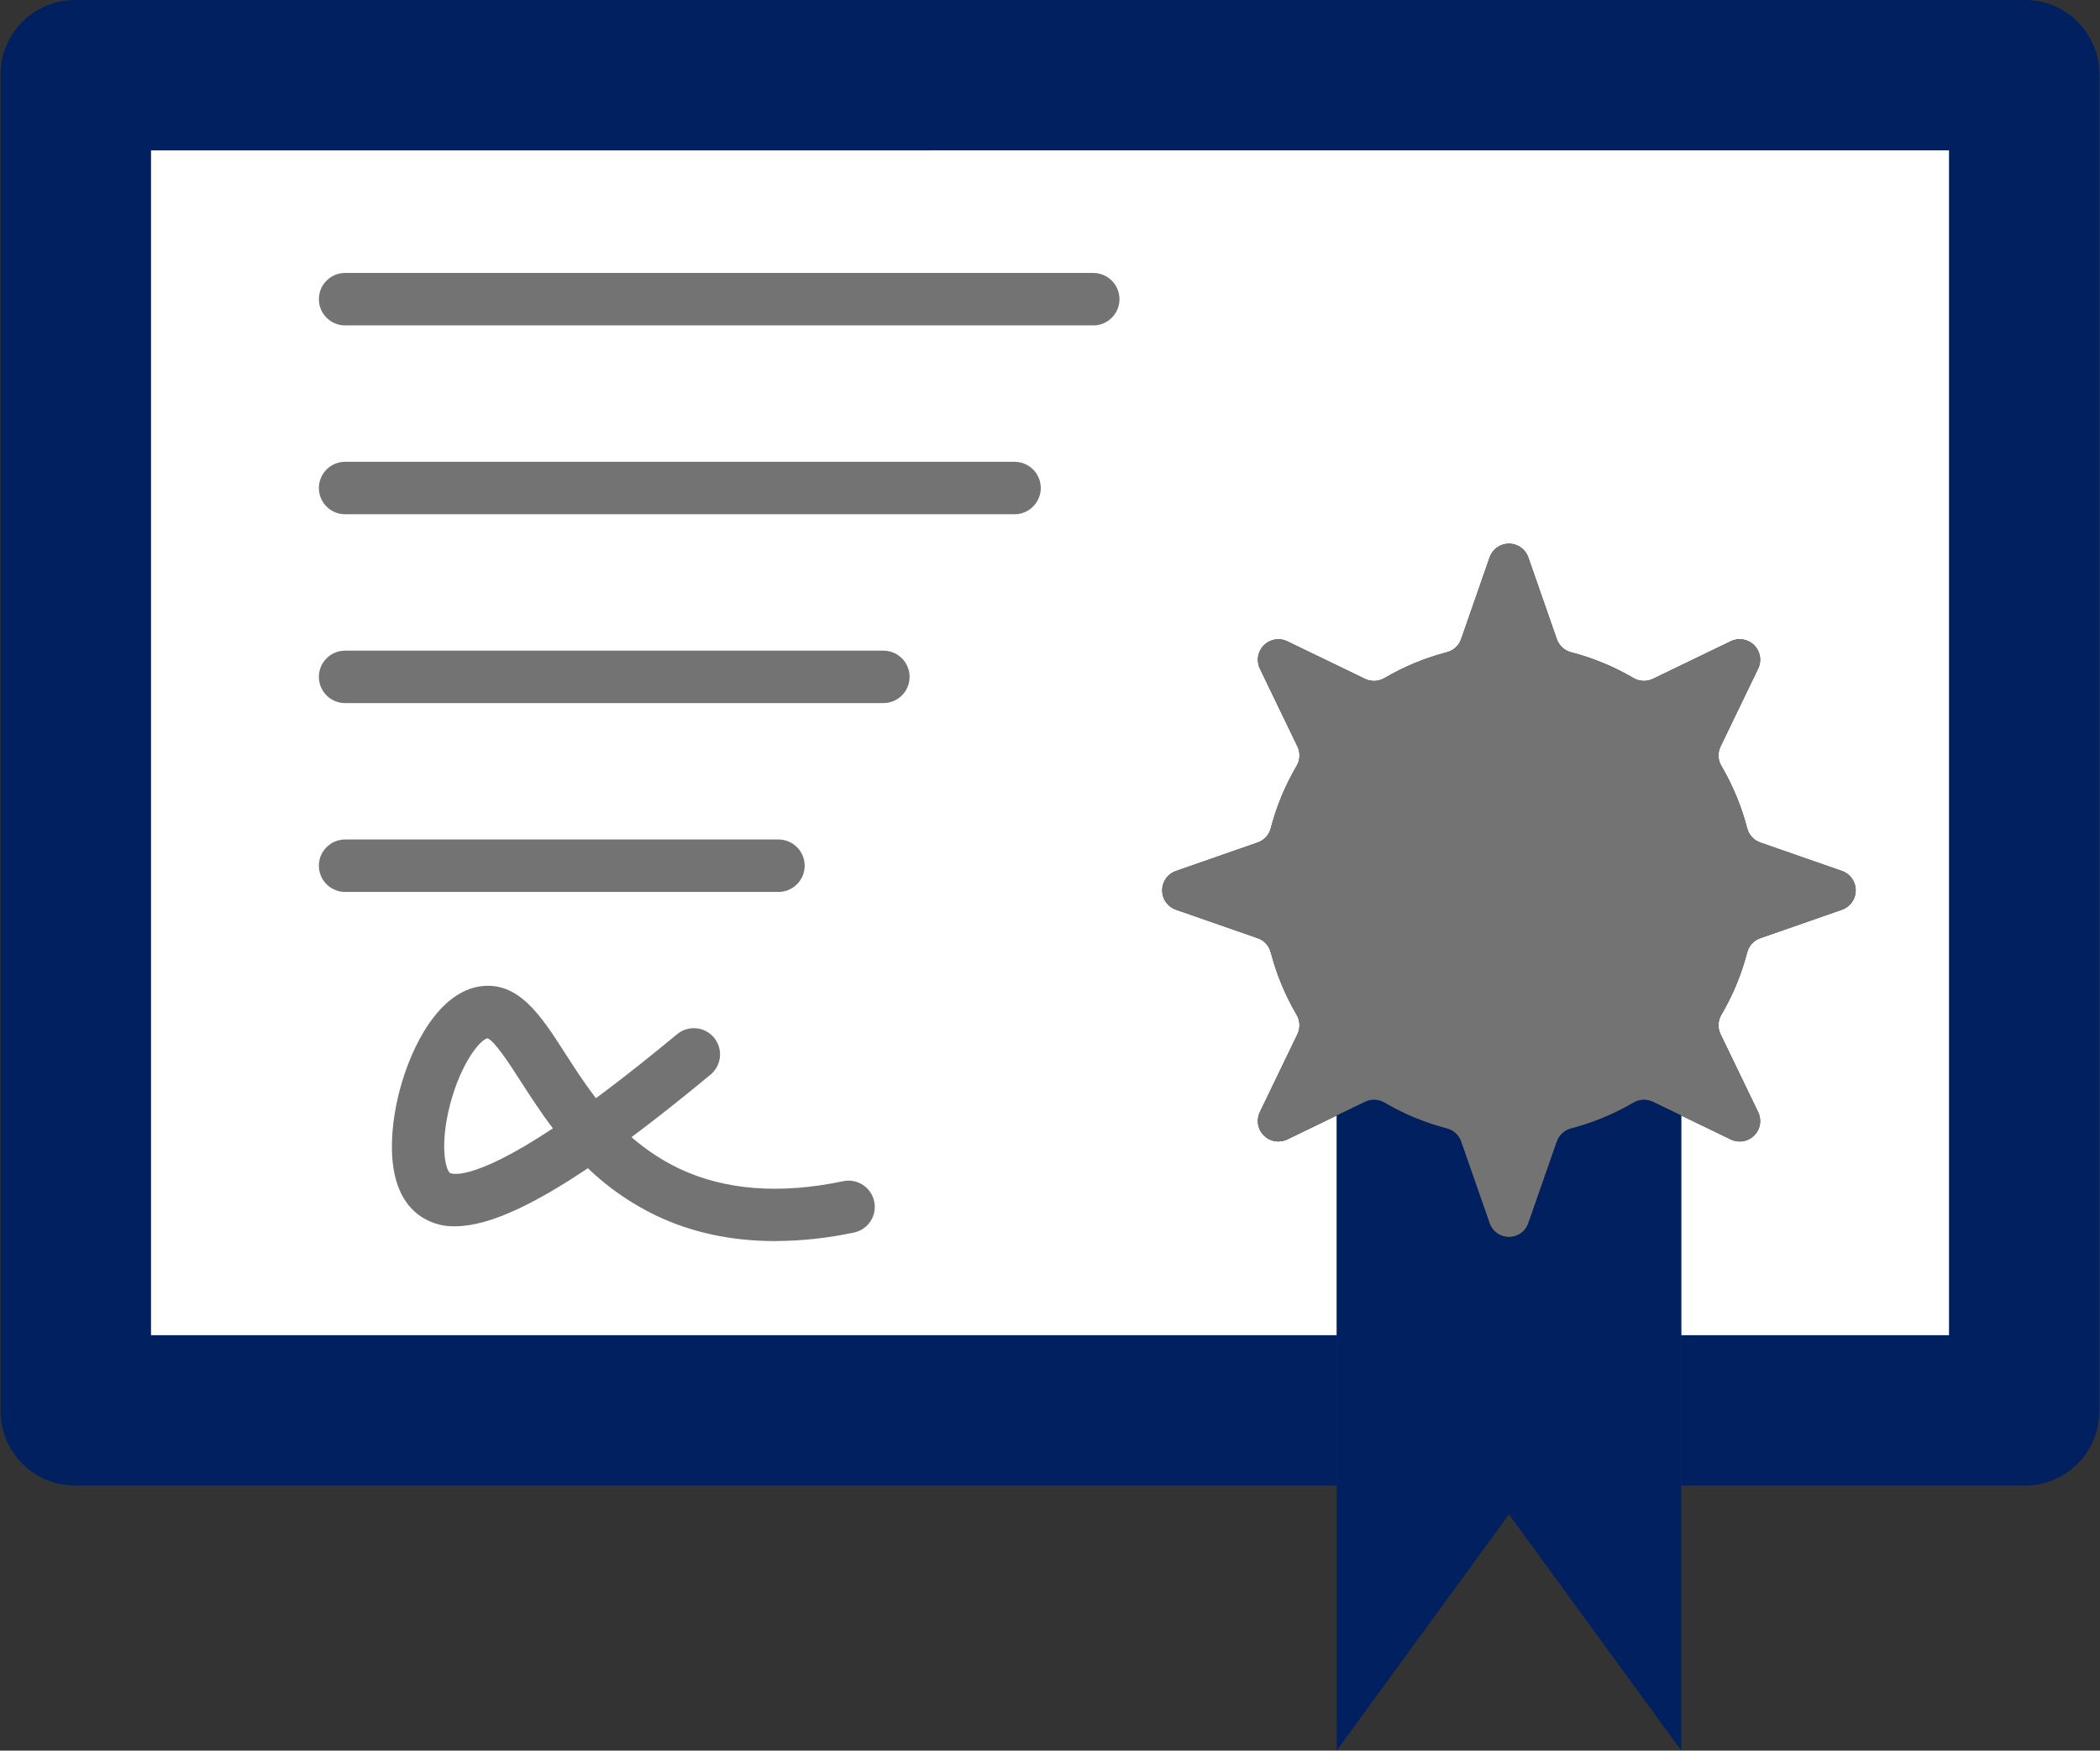 <svg width="1053" height="878" xmlns="http://www.w3.org/2000/svg" xmlns:xlink="http://www.w3.org/1999/xlink" xml:space="preserve" overflow="hidden"><rect width="100%" height="100%" fill="#333333" stroke="none"/><g transform="translate(-333 -420)"><path d="M1183.91 256.041 1183.91 926.584C1183.91 947.154 1167.23 963.825 1146.66 963.825L974.23 963.825 974.23 888.436 1108.51 888.436 1108.51 294.19 206.948 294.19 206.948 888.436 801.537 888.436 801.537 963.825 168.8 963.825C148.23 963.825 131.553 947.154 131.546 926.584L131.546 256.041C131.539 235.474 148.206 218.795 168.774 218.787 168.782 218.787 168.791 218.787 168.8 218.787L1146.66 218.787C1167.23 218.78 1183.91 235.448 1183.91 256.015 1183.91 256.024 1183.91 256.033 1183.91 256.041Z" fill="#002060" transform="matrix(1 0 0 1 201.77 201.224)"/><path d="M427.748 787.474C401.439 758.048 391.481 724.017 373.92 726.477 349.36 729.949 328.892 802.142 348.847 817.48 358.476 824.886 380.168 821.111 427.748 787.474ZM1108.51 294.177 1108.51 888.436 974.23 888.436 974.23 778.24 999.079 790.25C1004.18 792.728 1010.33 790.599 1012.81 785.495 1014.18 782.665 1014.18 779.361 1012.81 776.53L993.949 737.447C992.449 734.337 992.607 730.682 994.37 727.713 1000.11 717.949 1004.47 707.435 1007.31 696.471 1008.17 693.134 1010.64 690.447 1013.89 689.315L1054.86 675.029C1060.22 673.15 1063.04 667.28 1061.16 661.919 1060.13 658.967 1057.81 656.647 1054.86 655.613L1013.89 641.327C1010.64 640.184 1008.17 637.495 1007.31 634.157 1004.47 623.194 1000.11 612.68 994.37 602.915 992.607 599.951 992.449 596.3 993.949 593.194L1012.81 554.112C1015.29 549.005 1013.15 542.86 1008.04 540.387 1005.21 539.016 1001.91 539.017 999.079 540.391L960.01 559.255C956.896 560.744 953.245 560.581 950.276 558.821 940.51 553.093 929.995 548.749 919.034 545.916 915.701 545.049 913.015 542.585 911.864 539.339L897.579 498.362C895.722 493.001 889.87 490.159 884.508 492.016 881.532 493.047 879.193 495.386 878.162 498.362L863.876 539.339C862.734 542.59 860.045 545.058 856.707 545.916 845.745 548.767 835.231 553.123 825.465 558.86 822.501 560.621 818.853 560.784 815.744 559.295L776.661 540.405C771.526 537.975 765.393 540.168 762.963 545.304 761.644 548.092 761.646 551.325 762.967 554.112L781.831 593.194C783.317 596.303 783.159 599.947 781.41 602.915 775.672 612.682 771.311 623.196 768.453 634.157 767.598 637.497 765.13 640.188 761.876 641.327L720.873 655.613C715.511 657.492 712.688 663.361 714.566 668.723 715.601 671.674 717.921 673.995 720.873 675.029L761.862 689.302C765.117 690.431 767.588 693.119 768.44 696.458 771.29 707.424 775.646 717.942 781.384 727.713 783.133 730.686 783.291 734.334 781.805 737.448L762.967 776.53C760.499 781.639 762.639 787.781 767.748 790.25 770.572 791.615 773.864 791.615 776.688 790.25L801.55 778.24 801.55 888.436 206.961 888.436 206.961 294.19Z" fill="#FFFFFF" transform="matrix(1 0 0 1 201.77 201.224)"/><path d="M1054.86 655.613C1060.22 657.492 1063.04 663.361 1061.16 668.723 1060.13 671.674 1057.81 673.995 1054.86 675.029L1013.89 689.302C1010.64 690.433 1008.17 693.12 1007.31 696.458 1004.47 707.421 1000.11 717.936 994.37 727.7 992.607 730.669 992.449 734.324 993.949 737.434L1012.81 776.517C1015.29 781.623 1013.15 787.768 1008.04 790.241 1005.21 791.612 1001.91 791.611 999.079 790.237L974.23 778.227 960.01 771.373C956.896 769.884 953.245 770.047 950.276 771.807 940.51 777.532 930.001 781.883 919.047 784.738 915.707 785.593 913.016 788.062 911.878 791.316L897.579 832.292C895.7 837.654 889.83 840.477 884.469 838.598 881.517 837.564 879.197 835.244 878.162 832.292L863.876 791.329C862.738 788.075 860.047 785.606 856.707 784.751 845.749 781.894 835.237 777.543 825.465 771.82 822.501 770.06 818.853 769.897 815.744 771.386L801.524 778.24 776.661 790.25C771.543 792.7 765.409 790.537 762.959 785.419 761.613 782.608 761.617 779.338 762.967 776.53L781.831 737.447C783.317 734.334 783.16 730.686 781.41 727.713 775.669 717.947 771.309 707.433 768.453 696.471 767.601 693.132 765.13 690.445 761.876 689.315L720.873 675.029C715.511 673.15 712.688 667.28 714.566 661.919 715.601 658.967 717.921 656.647 720.873 655.613L761.836 641.327C765.09 640.188 767.559 637.497 768.413 634.157 771.276 623.195 775.641 612.681 781.384 602.915 783.133 599.947 783.291 596.303 781.805 593.194L762.967 554.112C760.495 548.996 762.638 542.846 767.754 540.374 770.575 539.01 773.864 539.007 776.688 540.365L815.77 559.255C818.879 560.744 822.527 560.581 825.491 558.821 835.251 553.099 845.756 548.757 856.707 545.916 860.045 545.058 862.734 542.59 863.876 539.339L878.162 498.362C880.019 493.001 885.871 490.159 891.232 492.016 894.209 493.047 896.548 495.386 897.579 498.362L911.864 539.339C913.015 542.585 915.701 545.049 919.034 545.916 929.997 548.762 940.512 553.118 950.276 558.86 953.245 560.621 956.896 560.784 960.01 559.295L999.079 540.431C1004.18 537.953 1010.33 540.082 1012.81 545.186 1014.18 548.016 1014.18 551.32 1012.81 554.151L993.949 593.233C992.449 596.339 992.607 599.99 994.37 602.955 1000.11 612.719 1004.47 623.234 1007.31 634.197 1008.17 637.535 1010.64 640.224 1013.89 641.366Z" fill="#737373" transform="matrix(1 0 0 1 201.77 201.224)"/><path d="M974.23 963.825 974.23 1096.69 887.87 978.295 801.524 1096.69 801.524 778.24 815.744 771.386C818.853 769.897 822.501 770.06 825.465 771.82 835.237 777.543 845.749 781.894 856.707 784.752 860.047 785.606 862.738 788.075 863.876 791.329L878.162 832.292C880.041 837.654 885.911 840.477 891.272 838.598 894.224 837.564 896.544 835.244 897.579 832.292L911.878 791.329C913.016 788.075 915.707 785.606 919.047 784.751 930.001 781.896 940.51 777.545 950.276 771.82 953.245 770.06 956.896 769.897 960.01 771.386L974.23 778.24 974.23 963.825Z" fill="#002060" transform="matrix(1 0 0 1 201.77 201.224)"/><path d="M373.92 726.477C391.481 724.017 401.387 758.048 427.748 787.474 380.195 821.111 358.476 824.886 348.821 817.48 328.865 802.142 349.36 729.949 373.92 726.477Z" fill="#FFFFFF" transform="matrix(1 0 0 1 201.77 201.224)"/><path d="M679.409 381.984 304.279 381.984C297.014 381.984 291.125 376.094 291.125 368.829 291.125 361.564 297.014 355.674 304.279 355.674L679.409 355.674C686.674 355.674 692.564 361.564 692.564 368.829 692.564 376.094 686.674 381.984 679.409 381.984Z" fill="#737373" transform="matrix(1 0 0 1 201.77 201.224)"/><path d="M639.945 476.697 304.279 476.697C297.014 476.697 291.125 470.807 291.125 463.542 291.125 456.277 297.014 450.388 304.279 450.388L639.945 450.388C647.211 450.388 653.1 456.277 653.1 463.542 653.1 470.807 647.211 476.697 639.945 476.697Z" fill="#737373" transform="matrix(1 0 0 1 201.77 201.224)"/><path d="M574.172 571.41 304.279 571.41C297.014 571.41 291.125 565.52 291.125 558.255 291.125 550.99 297.014 545.101 304.279 545.101L574.172 545.101C581.438 545.101 587.327 550.99 587.327 558.255 587.327 565.52 581.438 571.41 574.172 571.41Z" fill="#737373" transform="matrix(1 0 0 1 201.77 201.224)"/><path d="M521.554 666.123 304.279 666.123C297.014 666.123 291.125 660.234 291.125 652.969 291.125 645.703 297.014 639.814 304.279 639.814L521.554 639.814C528.819 639.814 534.709 645.703 534.709 652.969 534.709 660.234 528.819 666.123 521.554 666.123Z" fill="#737373" transform="matrix(1 0 0 1 201.77 201.224)"/><path d="M519.726 841.224C498.007 841.224 478.078 836.962 460.188 828.425 444.082 820.657 429.714 809.713 417.948 796.249 413.401 790.582 414.308 782.303 419.975 777.756 425.225 773.543 432.809 773.973 437.549 778.753 447.001 789.614 458.549 798.456 471.501 804.746 494.521 815.704 522.317 817.901 554.138 811.179 561.262 809.754 568.192 814.374 569.617 821.498 571.022 828.521 566.55 835.377 559.558 836.923 546.465 839.733 533.116 841.174 519.726 841.224Z" fill="#737373" transform="matrix(1 0 0 1 201.77 201.224)"/><path d="M359.305 833.818C352.677 833.989 346.186 831.912 340.889 827.925 321.091 812.705 328.747 776.622 331.575 765.848 337.745 742.42 351.636 716.361 372.131 713.453 391.297 710.823 402.518 728.226 414.397 746.721 420.842 756.772 428.169 768.164 437.601 778.687 442.455 784.093 442.007 792.41 436.601 797.264 436.225 797.601 435.83 797.917 435.418 798.209 401.426 822.163 376.919 833.818 359.305 833.818ZM375.656 739.526C371.907 740.249 362.357 752.023 356.964 772.544 351.57 793.065 354.661 805.431 356.858 807.062 356.95 807.127 366.395 812.573 408.477 784.699 402.084 776.293 396.756 768.006 392.205 760.915 387.035 752.878 379.234 740.749 375.656 739.526Z" fill="#737373" transform="matrix(1 0 0 1 201.77 201.224)"/><path d="M427.762 800.629C420.497 800.639 414.599 794.758 414.589 787.492 414.583 783.212 416.661 779.196 420.158 776.727 434.839 766.348 451.729 753.22 470.448 737.724 475.906 732.928 484.217 733.464 489.013 738.921 493.809 744.379 493.273 752.69 487.816 757.486 487.626 757.652 487.432 757.813 487.234 757.969 468.028 773.899 450.572 787.448 435.339 798.209 433.123 799.778 430.477 800.623 427.762 800.629Z" fill="#737373" transform="matrix(1 0 0 1 201.77 201.224)"/></g></svg>